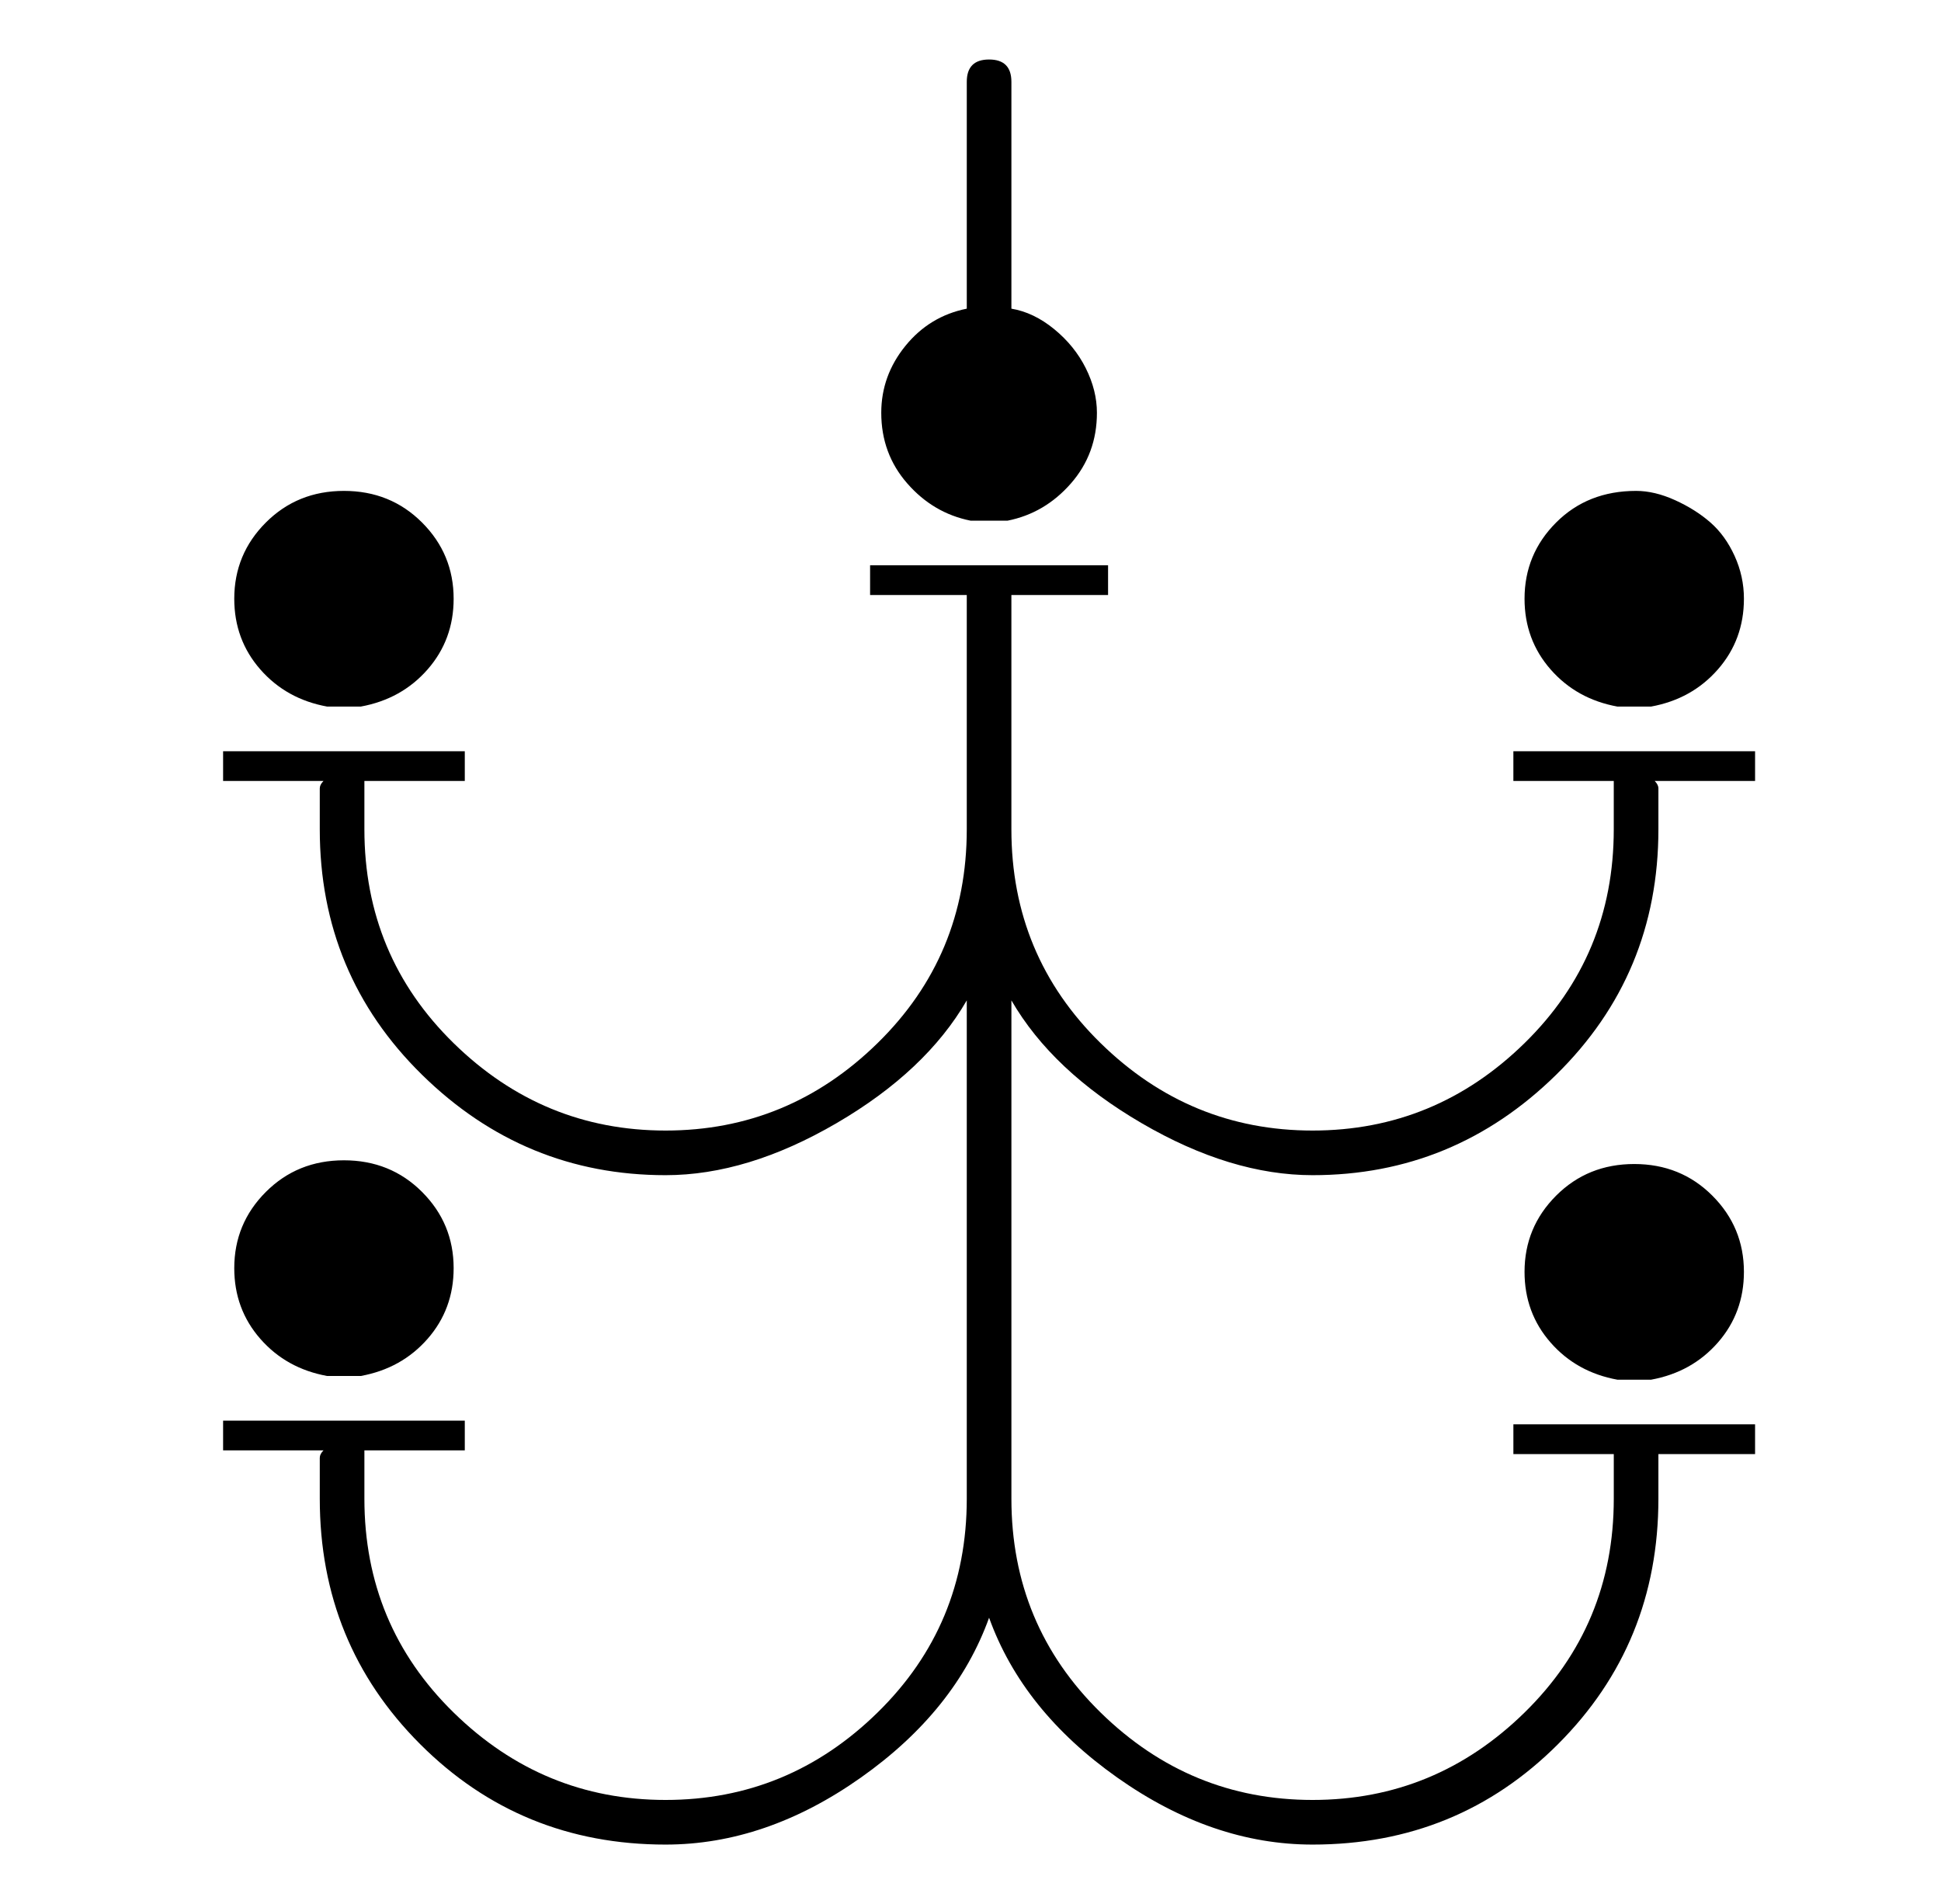 <?xml version="1.0" standalone="no"?>
<!DOCTYPE svg PUBLIC "-//W3C//DTD SVG 1.1//EN" "http://www.w3.org/Graphics/SVG/1.1/DTD/svg11.dtd" >
<svg xmlns="http://www.w3.org/2000/svg" xmlns:xlink="http://www.w3.org/1999/xlink" version="1.1" viewBox="-10 0 522 512">
  <g transform="matrix(1 0 0 -1 0 448)">
   <path fill="currentColor"
d="M251 308q-10 2 -17 10t-7 19q0 10 6.5 18t16.5 10v61q0 6 6 6t6 -6v-61q6 -1 11.5 -5.5t8.5 -10.5t3 -12q0 -11 -7 -19t-17 -10h-10zM78 258q-11 2 -18 10t-7 19q0 12 8.5 20.5t21 8.5t21 -8.5t8.5 -20.5q0 -11 -7 -19t-18 -10h-9zM425 258q-11 2 -18 10t-7 19
q0 12 8.5 20.5t21.5 8.5q5 0 10.5 -2.5t9.5 -6t6.5 -9t2.5 -11.5q0 -11 -7 -19t-18 -10h-9zM429.5 246h2.5h3h27v-8h-27q1 -1 1 -2v-11q0 -39 -27.5 -66t-65.5 -27q-22 0 -46 14t-35 33v-134q0 -34 24 -57.5t57 -23.5t57 23.5t24 57.5v11v1h-27v8h27h3h3h2h3h27v-8h-26v-1
v-11q0 -39 -27 -66t-66 -27q-27 0 -52.5 18t-34.5 43q-9 -25 -34.5 -43t-52.5 -18q-39 0 -66 27t-27 66v11q0 1 1 2h-27v8h27h3h2.5h2.5h3h27v-8h-27v-2v-11q0 -34 24 -57.5t57 -23.5t57 23.5t24 57.5v134q-11 -19 -35 -33t-46 -14q-38 0 -65.5 27t-27.5 66v11q0 1 1 2h-27
v8h27h3h2.5h2.5h3h27v-8h-27v-2v-11q0 -34 24 -57.5t57 -23.5t57 23.5t24 57.5v61v0.5v1.5h-26v8h26h3h3h3h3h26v-8h-26v-1.5v-0.5v-61q0 -34 24 -57.5t57 -23.5t57 23.5t24 57.5v11v2h-27v8h27h3h2.5zM87 78h-9q-11 2 -18 10t-7 19q0 12 8.5 20.5t21 8.5t21 -8.5t8.5 -20.5
q0 -11 -7 -19t-18 -10zM400 106v0q0 12 8.5 20.5t21 8.5t21 -8.5t8.5 -20.5q0 -11 -7 -19t-18 -10h-9q-11 2 -18 10t-7 19z" />
  </g>

</svg>
